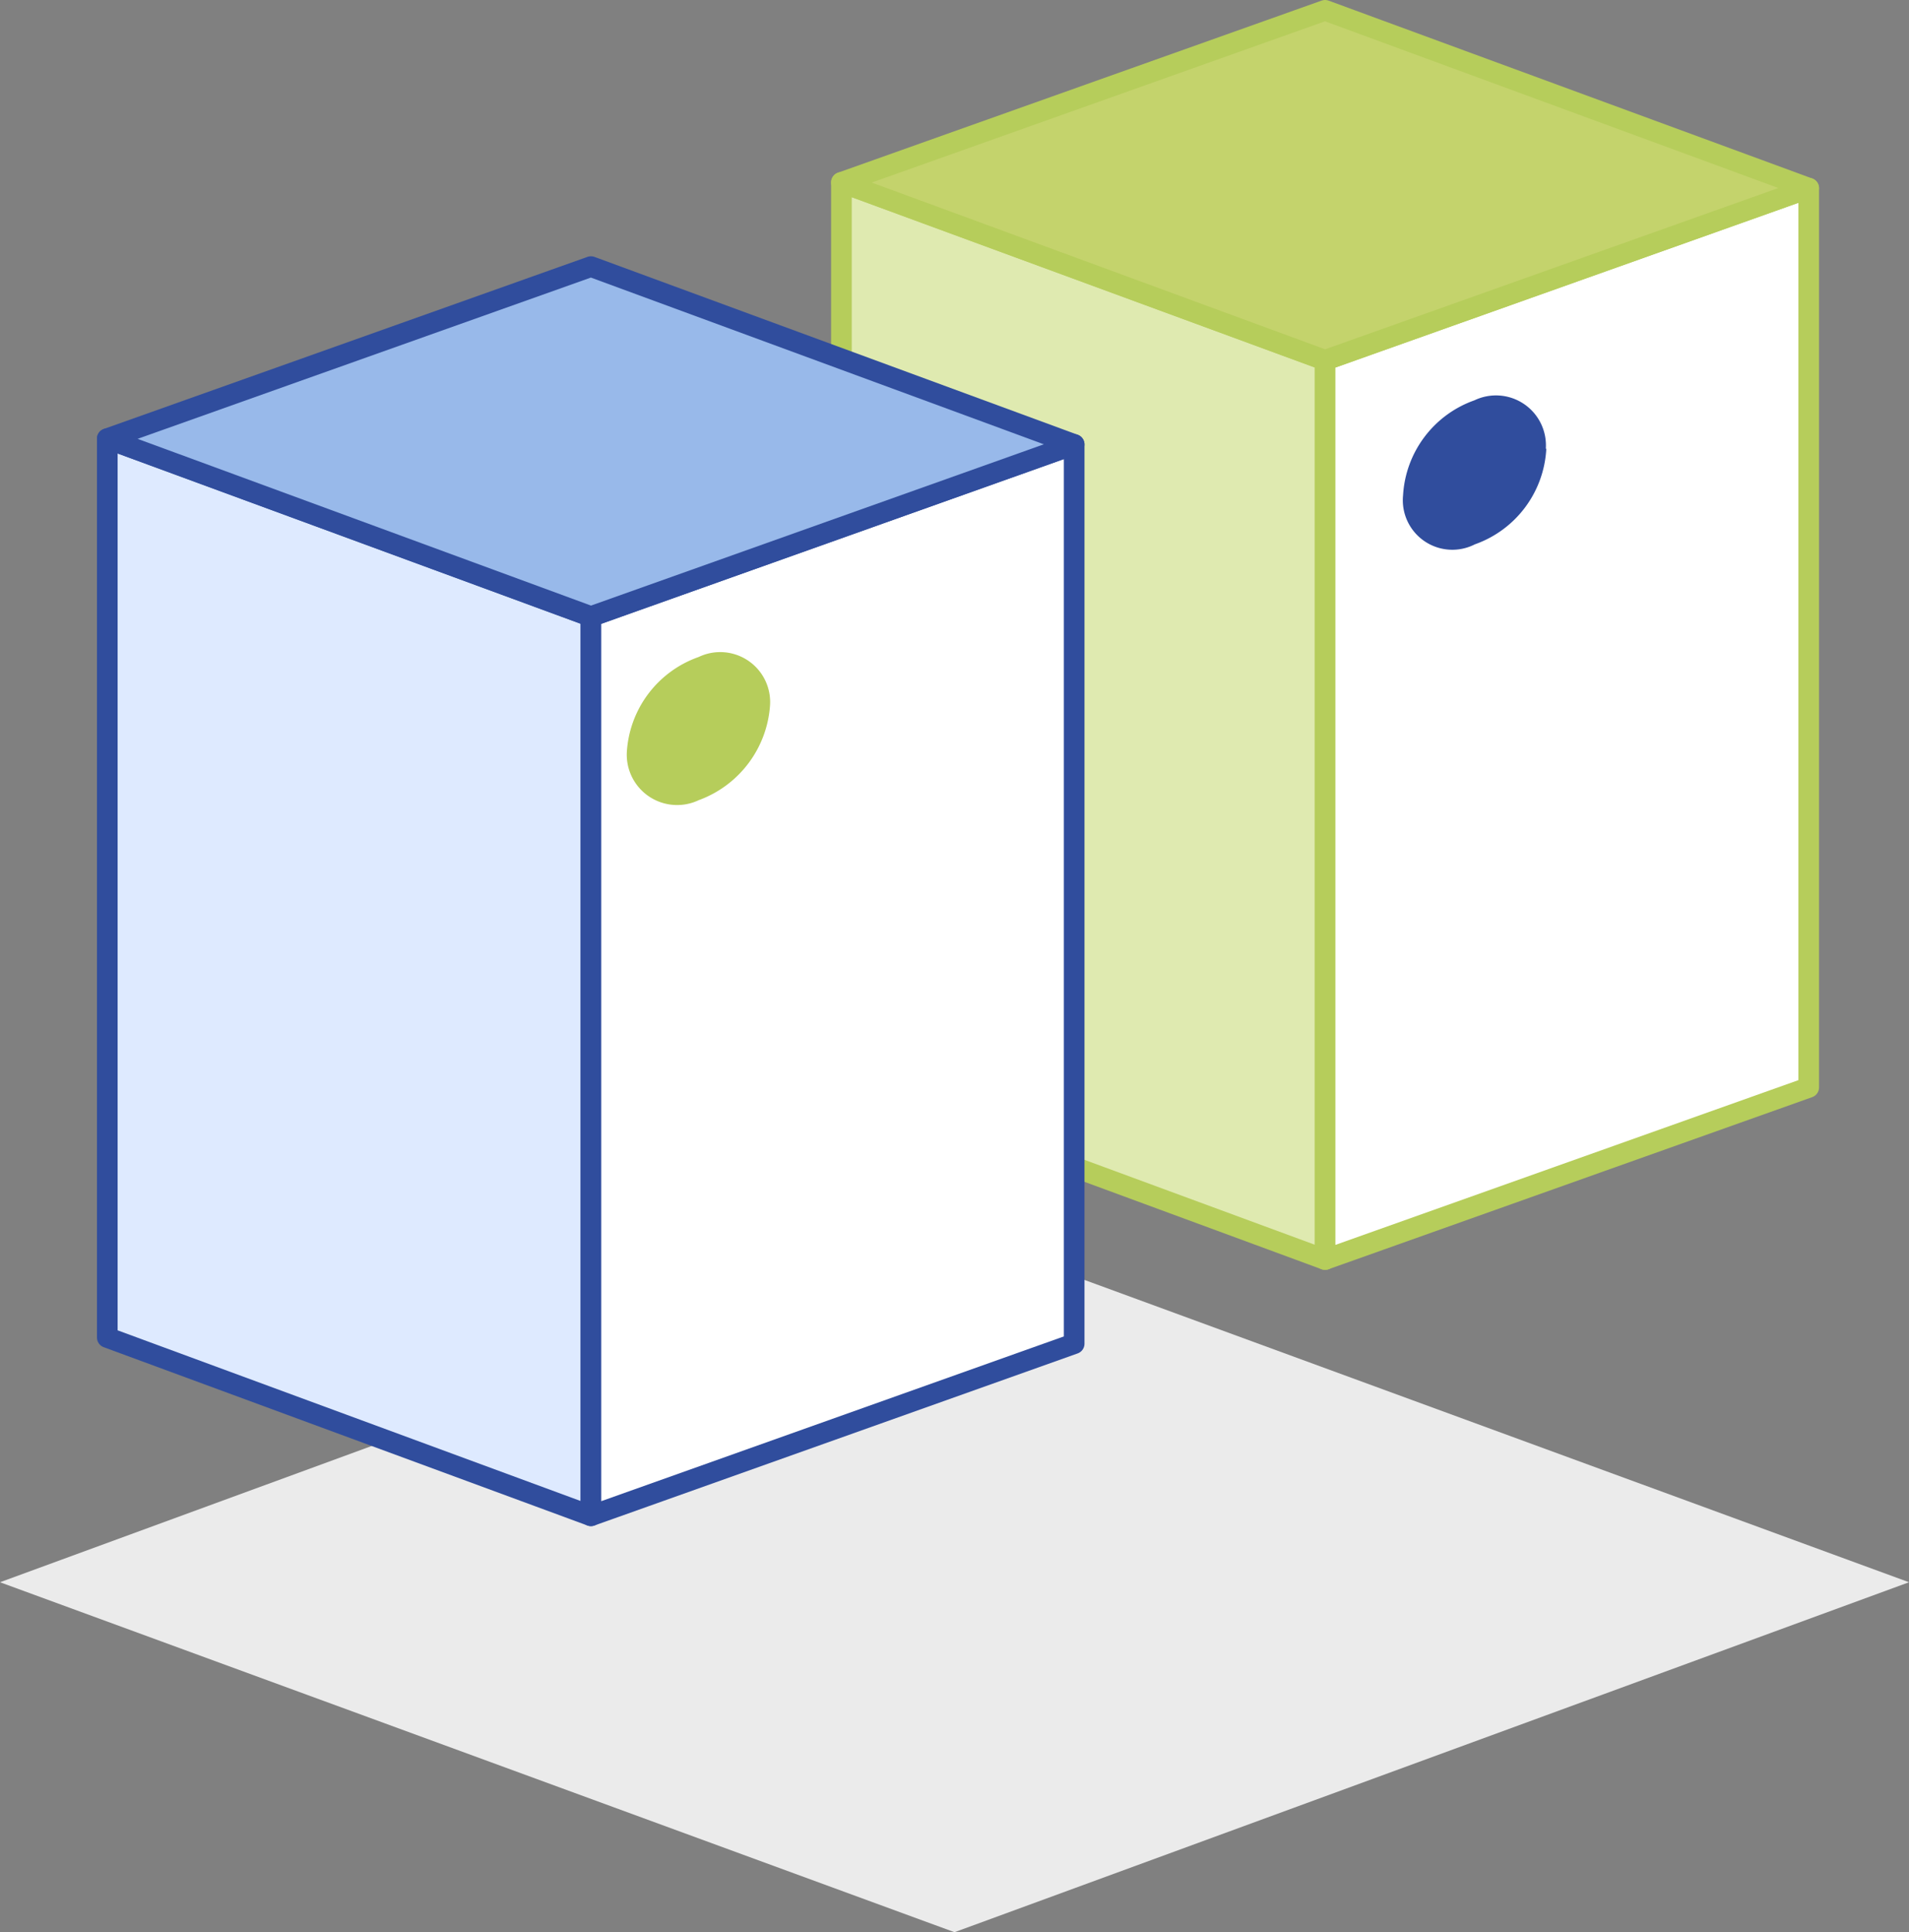 <svg xmlns="http://www.w3.org/2000/svg" viewBox="0 0 46.26 46.82"><rect x="0" y="0" width="46.26" height="46.82" fill="#808080" stroke="none"/><defs><style>.cls-1{fill:#ebebeb;}.cls-2{fill:#dfeab0;}.cls-3,.cls-7{fill:none;stroke-linejoin:round;stroke-width:0.5px;}.cls-3{stroke:#b6cd5b;}.cls-4{fill:#fff;}.cls-5{fill:#c4d36c;}.cls-6{fill:#deeaff;}.cls-7{stroke:#304d9d;}.cls-8{fill:#98b9ea;}.cls-9{fill:#b6cd5b;}.cls-10{fill:#304d9d;}</style></defs><title>infrastructure_choice</title><g id="Layer_2" data-name="Layer 2"><g id="Layer_1-2" data-name="Layer 1"><polygon class="cls-1" points="23.13 46.82 0 38.34 23.13 29.86 46.26 38.34 23.13 46.82"/><polygon class="cls-2" points="20.39 26.2 32.11 30.52 32.11 8.72 20.39 4.42 20.39 26.2"/><polygon class="cls-3" points="20.39 26.2 32.11 30.52 32.11 8.73 20.39 4.42 20.39 26.2"/><polygon class="cls-4" points="43.83 26.35 32.11 30.52 32.11 8.73 43.83 4.56 43.83 26.35"/><polygon class="cls-3" points="43.83 26.35 32.11 30.52 32.11 8.73 43.83 4.56 43.83 26.35"/><polygon class="cls-5" points="32.11 8.73 20.39 4.42 32.11 0.25 43.83 4.56 32.11 8.73"/><polygon class="cls-3" points="32.11 8.73 20.39 4.42 32.11 0.25 43.83 4.56 32.11 8.73"/><polygon class="cls-6" points="2.6 32.41 14.32 36.73 14.32 14.94 2.6 10.63 2.6 32.41"/><polygon class="cls-7" points="2.6 32.41 14.32 36.73 14.32 14.94 2.6 10.63 2.6 32.41"/><polygon class="cls-4" points="26.03 32.56 14.32 36.73 14.32 14.94 26.03 10.77 26.03 32.56"/><polygon class="cls-7" points="26.03 32.56 14.32 36.73 14.32 14.94 26.03 10.77 26.03 32.56"/><polygon class="cls-8" points="14.32 14.94 2.6 10.63 14.32 6.46 26.03 10.77 14.32 14.94"/><polygon class="cls-7" points="14.32 14.94 2.6 10.63 14.32 6.46 26.03 10.77 14.32 14.94"/><path class="cls-9" d="M18.66,17.09a2.64,2.64,0,0,1-1.73,2.3,1.22,1.22,0,0,1-1.74-1.17,2.61,2.61,0,0,1,1.74-2.3,1.21,1.21,0,0,1,1.73,1.17"/><path class="cls-10" d="M37.47,10.89a2.6,2.6,0,0,1-1.73,2.3A1.2,1.2,0,0,1,34,12a2.6,2.6,0,0,1,1.73-2.3,1.21,1.21,0,0,1,1.73,1.16"/></g></g></svg>